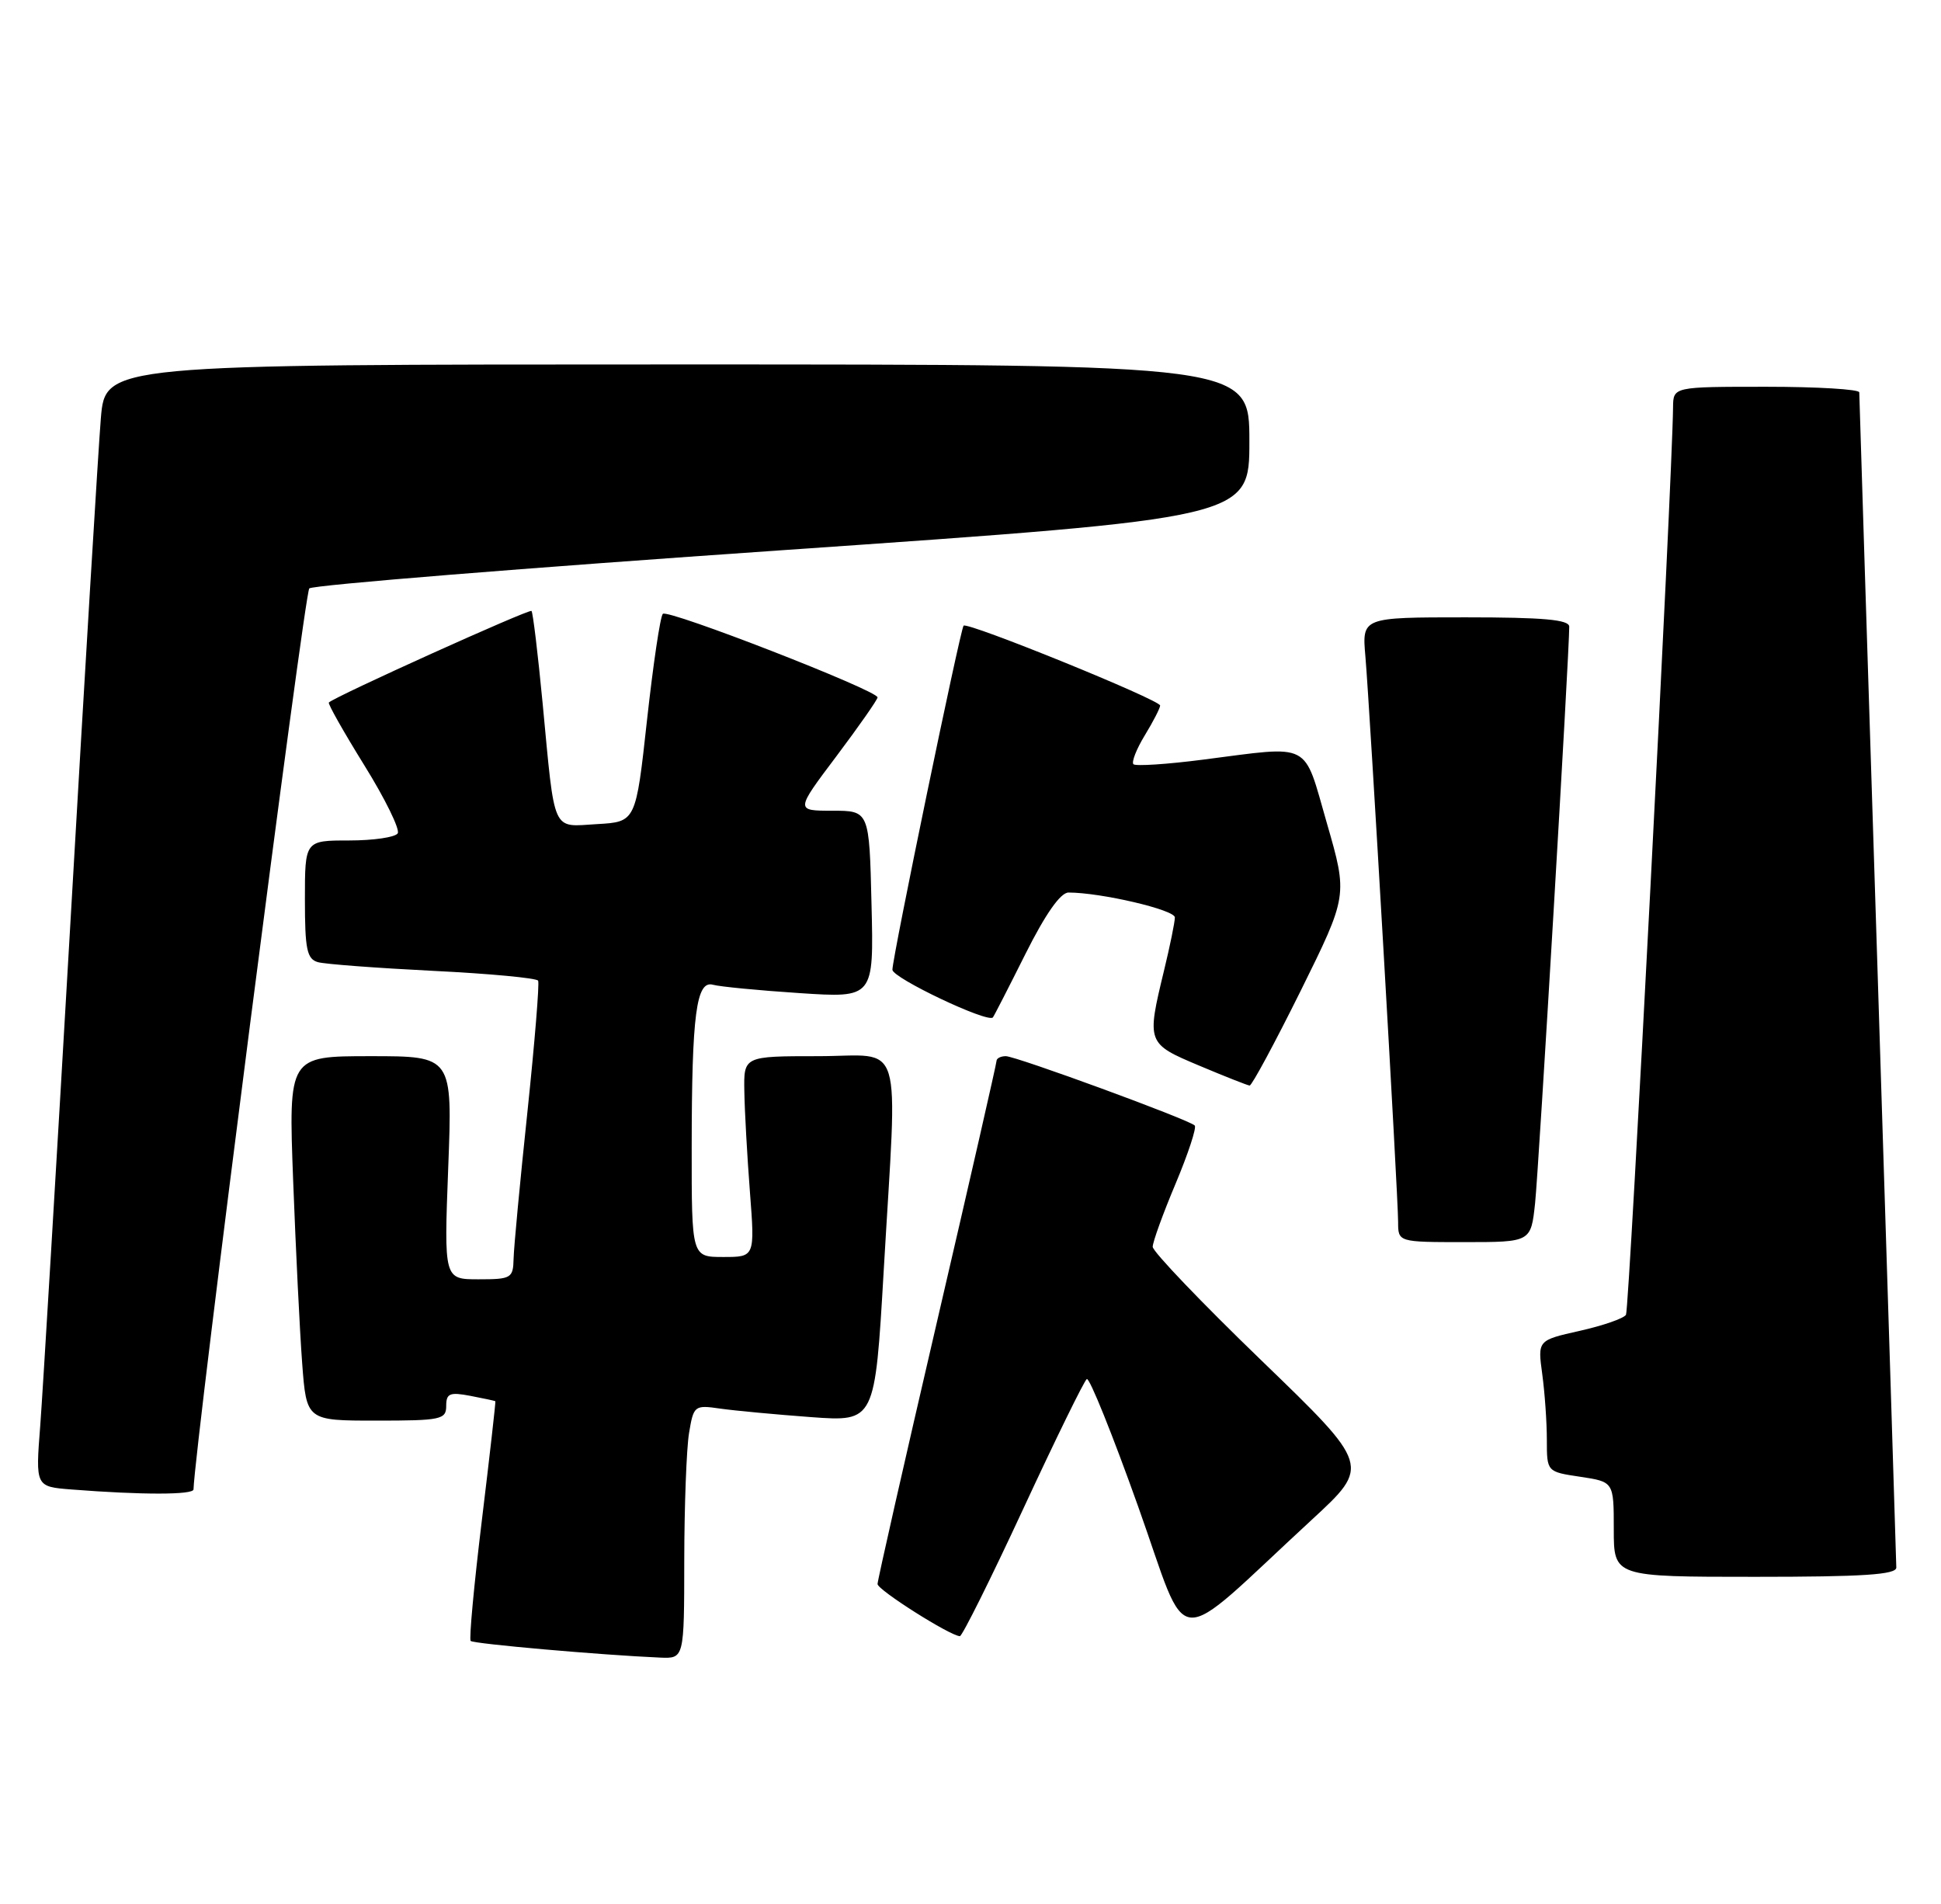 <?xml version="1.0" encoding="UTF-8" standalone="no"?>
<!DOCTYPE svg PUBLIC "-//W3C//DTD SVG 1.1//EN" "http://www.w3.org/Graphics/SVG/1.1/DTD/svg11.dtd" >
<svg xmlns="http://www.w3.org/2000/svg" xmlns:xlink="http://www.w3.org/1999/xlink" version="1.1" viewBox="0 0 261 256">
 <g >
 <path fill="currentColor"
d=" M 92.01 209.75 C 92.02 202.46 92.31 194.78 92.65 192.69 C 93.27 188.96 93.37 188.88 96.89 189.39 C 98.88 189.67 104.36 190.18 109.08 190.53 C 117.65 191.15 117.65 191.15 118.83 170.83 C 120.69 138.71 121.70 142.00 110.00 142.00 C 100.00 142.00 100.00 142.00 100.09 146.75 C 100.13 149.36 100.47 155.44 100.84 160.25 C 101.51 169.00 101.51 169.00 97.26 169.00 C 93.00 169.00 93.00 169.00 93.01 154.25 C 93.02 136.35 93.63 131.77 95.88 132.40 C 96.77 132.65 102.00 133.16 107.50 133.52 C 117.50 134.18 117.50 134.18 117.19 121.59 C 116.89 109.00 116.89 109.00 111.92 109.00 C 106.95 109.00 106.95 109.00 112.48 101.66 C 115.51 97.62 118.00 94.07 118.00 93.76 C 118.00 92.83 89.81 81.86 89.13 82.53 C 88.78 82.88 87.83 89.31 87.00 96.83 C 85.50 110.50 85.50 110.50 80.28 110.80 C 74.14 111.16 74.65 112.30 72.96 94.50 C 72.33 87.90 71.66 82.34 71.47 82.14 C 71.17 81.84 45.02 93.65 44.22 94.45 C 44.06 94.61 46.21 98.41 49.00 102.91 C 51.79 107.40 53.80 111.51 53.48 112.04 C 53.15 112.57 50.21 113.00 46.94 113.00 C 41.00 113.00 41.00 113.00 41.00 120.93 C 41.00 127.63 41.27 128.94 42.75 129.36 C 43.71 129.63 50.69 130.15 58.25 130.53 C 65.82 130.90 72.17 131.50 72.36 131.85 C 72.55 132.21 71.90 140.15 70.92 149.50 C 69.93 158.85 69.09 167.74 69.06 169.25 C 69.00 171.85 68.74 172.00 64.35 172.00 C 59.70 172.00 59.70 172.00 60.27 157.00 C 60.85 142.00 60.85 142.00 49.82 142.00 C 38.79 142.00 38.79 142.00 39.42 158.75 C 39.77 167.96 40.31 178.99 40.63 183.25 C 41.21 191.00 41.21 191.00 50.60 191.00 C 59.29 191.00 60.00 190.85 60.00 189.03 C 60.00 187.34 60.47 187.14 63.25 187.67 C 65.04 188.01 66.55 188.34 66.61 188.39 C 66.67 188.45 65.86 195.63 64.80 204.35 C 63.74 213.07 63.06 220.39 63.29 220.62 C 63.67 221.01 80.86 222.52 88.75 222.86 C 92.00 223.00 92.00 223.00 92.01 209.75 Z  M 137.57 202.91 C 141.93 193.51 145.79 185.63 146.14 185.41 C 146.50 185.19 149.60 192.89 153.03 202.51 C 160.09 222.28 157.17 222.05 176.39 204.33 C 184.27 197.06 184.27 197.06 169.64 182.93 C 161.59 175.16 155.00 168.27 155.00 167.63 C 155.00 166.99 156.38 163.17 158.08 159.14 C 159.77 155.11 160.93 151.59 160.65 151.32 C 159.86 150.52 136.63 142.01 135.25 142.00 C 134.56 142.00 134.00 142.29 134.00 142.64 C 134.00 142.98 130.40 158.76 126.00 177.68 C 121.60 196.61 118.00 212.49 118.00 212.97 C 118.00 213.76 127.74 219.93 129.07 219.98 C 129.38 219.99 133.21 212.31 137.57 202.91 Z  M 254.99 210.75 C 254.98 210.06 253.86 174.40 252.50 131.50 C 251.13 88.60 250.01 53.16 250.01 52.75 C 250.00 52.34 244.38 52.00 237.50 52.00 C 225.00 52.00 225.00 52.00 224.97 54.75 C 224.87 64.51 219.09 176.05 218.64 176.77 C 218.34 177.26 215.54 178.23 212.42 178.93 C 206.76 180.20 206.76 180.20 207.38 184.74 C 207.72 187.24 208.00 191.21 208.00 193.58 C 208.00 197.88 208.00 197.88 212.50 198.55 C 217.00 199.23 217.00 199.23 217.00 205.61 C 217.00 212.00 217.00 212.00 236.00 212.00 C 250.54 212.00 255.00 211.71 254.99 210.75 Z  M 26.02 200.25 C 26.19 194.44 40.94 79.69 41.59 79.11 C 42.09 78.66 70.74 76.35 105.25 73.97 C 168.00 69.63 168.00 69.63 168.00 59.32 C 168.00 49.00 168.00 49.00 91.09 49.00 C 14.17 49.00 14.17 49.00 13.56 56.25 C 13.23 60.24 11.40 90.50 9.50 123.50 C 7.59 156.50 5.75 187.19 5.41 191.69 C 4.77 199.88 4.77 199.88 9.64 200.26 C 19.07 201.00 26.00 200.99 26.02 200.25 Z  M 206.42 161.75 C 206.91 157.12 211.04 87.46 211.01 84.25 C 211.00 83.31 207.54 83.00 197.07 83.00 C 183.14 83.00 183.14 83.00 183.60 88.25 C 184.20 95.22 188.00 160.80 188.00 164.28 C 188.00 167.00 188.00 167.00 196.93 167.00 C 205.86 167.00 205.86 167.00 206.42 161.75 Z  M 174.90 133.21 C 181.23 120.41 181.23 120.41 178.43 110.71 C 175.21 99.56 176.54 100.24 161.79 102.13 C 156.92 102.76 152.70 103.03 152.41 102.75 C 152.13 102.46 152.81 100.71 153.94 98.86 C 155.07 97.01 155.99 95.21 156.00 94.86 C 156.00 94.10 130.08 83.57 129.57 84.12 C 129.13 84.61 120.00 128.71 120.00 130.38 C 120.00 131.48 132.82 137.57 133.51 136.79 C 133.65 136.63 135.62 132.79 137.89 128.25 C 140.57 122.90 142.60 120.00 143.68 120.00 C 148.04 120.00 158.00 122.33 157.98 123.35 C 157.98 123.98 157.32 127.20 156.52 130.50 C 154.17 140.22 154.21 140.31 161.25 143.27 C 164.69 144.72 167.74 145.92 168.03 145.95 C 168.32 145.98 171.41 140.24 174.90 133.21 Z "/>
</g>
</svg>